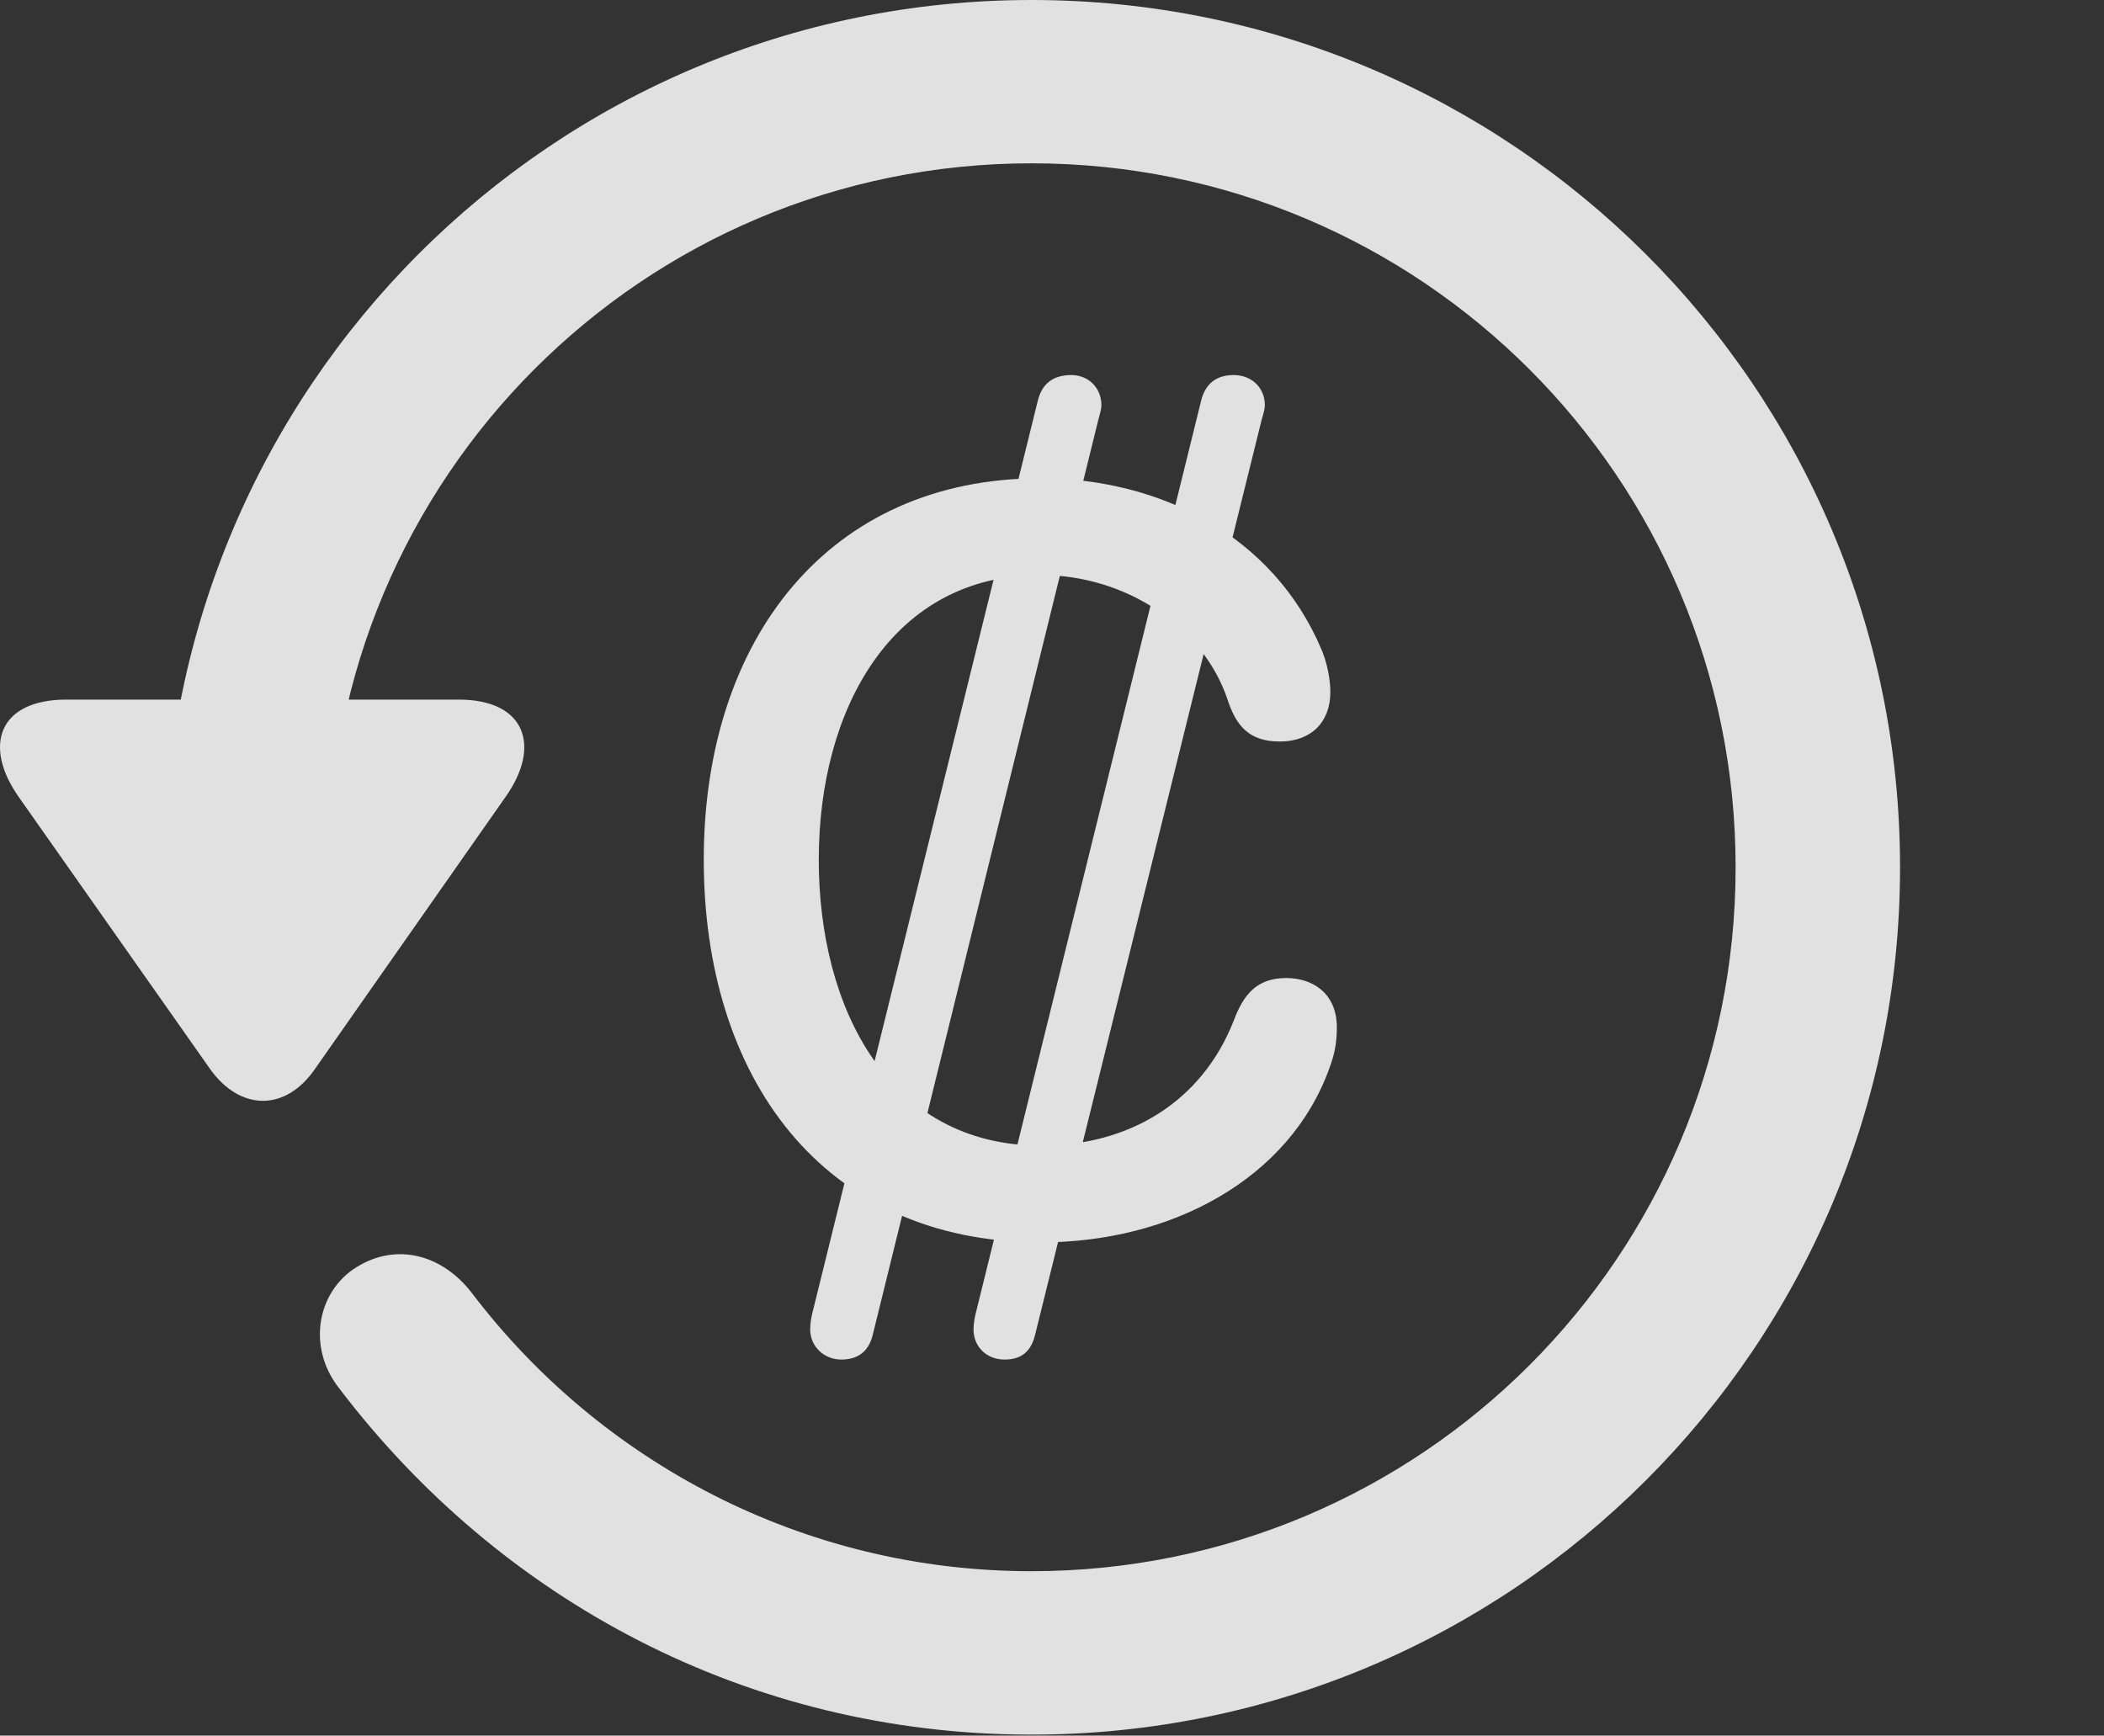 <?xml version="1.0" encoding="UTF-8"?>
<!--Generator: Apple Native CoreSVG 341-->
<!DOCTYPE svg
PUBLIC "-//W3C//DTD SVG 1.1//EN"
       "http://www.w3.org/Graphics/SVG/1.1/DTD/svg11.dtd">
<svg version="1.1" xmlns="http://www.w3.org/2000/svg" xmlns:xlink="http://www.w3.org/1999/xlink" viewBox="0 0 19.116 15.771">
 <rect x="0" y="0" width="19.116" height="15.771" fill="#333333" stroke="none"/>
 <g>
  <rect height="15.771" opacity="0" width="19.116" x="0" y="0"/>
  <path d="M0.603 6.357C-0.012 6.357-0.159 6.777 0.173 7.246L1.911 9.717C2.185 10.098 2.595 10.098 2.859 9.717L4.597 7.236C4.919 6.777 4.773 6.357 4.167 6.357ZM17.263 7.881C17.263 3.525 13.728 0 9.372 0C5.027 0 1.501 3.516 1.492 7.891C1.501 8.291 1.833 8.623 2.234 8.623C2.644 8.623 2.986 8.281 2.986 7.881C2.986 4.346 5.837 1.484 9.372 1.484C12.908 1.484 15.769 4.346 15.769 7.881C15.769 11.416 12.908 14.277 9.372 14.277C7.283 14.277 5.447 13.271 4.294 11.758C4.021 11.396 3.601 11.289 3.24 11.514C2.888 11.729 2.781 12.236 3.083 12.617C4.538 14.531 6.785 15.762 9.372 15.762C13.728 15.762 17.263 12.236 17.263 7.881Z" fill="white" fill-opacity="0.85"/>
  <path d="M9.46 11.289C10.642 11.289 11.716 10.713 12.078 9.707C12.126 9.58 12.146 9.473 12.146 9.336C12.146 9.014 11.912 8.887 11.687 8.887C11.413 8.887 11.296 9.043 11.208 9.277C10.915 10.02 10.251 10.41 9.46 10.41C8.064 10.41 7.439 9.15 7.439 7.812C7.439 6.445 8.103 5.225 9.451 5.225C10.232 5.225 10.925 5.693 11.15 6.348C11.228 6.592 11.345 6.738 11.628 6.738C11.912 6.738 12.087 6.562 12.087 6.289C12.087 6.172 12.058 6.025 12.009 5.908C11.57 4.863 10.534 4.346 9.451 4.346C7.536 4.346 6.394 5.801 6.394 7.812C6.394 9.775 7.458 11.289 9.46 11.289ZM7.644 12.354C7.79 12.354 7.888 12.285 7.927 12.139L9.978 3.818C9.997 3.75 10.007 3.711 10.007 3.682C10.007 3.525 9.89 3.408 9.734 3.408C9.568 3.408 9.47 3.486 9.431 3.633L7.38 11.934C7.37 11.973 7.361 12.031 7.361 12.08C7.361 12.236 7.488 12.354 7.644 12.354ZM9.128 12.354C9.275 12.354 9.363 12.285 9.402 12.139L11.462 3.818C11.482 3.75 11.492 3.711 11.492 3.682C11.492 3.525 11.374 3.408 11.208 3.408C11.052 3.408 10.954 3.486 10.915 3.633L8.865 11.934C8.855 11.973 8.845 12.031 8.845 12.08C8.845 12.236 8.962 12.354 9.128 12.354Z" fill="white" fill-opacity="0.85"/>
 </g>
</svg>
